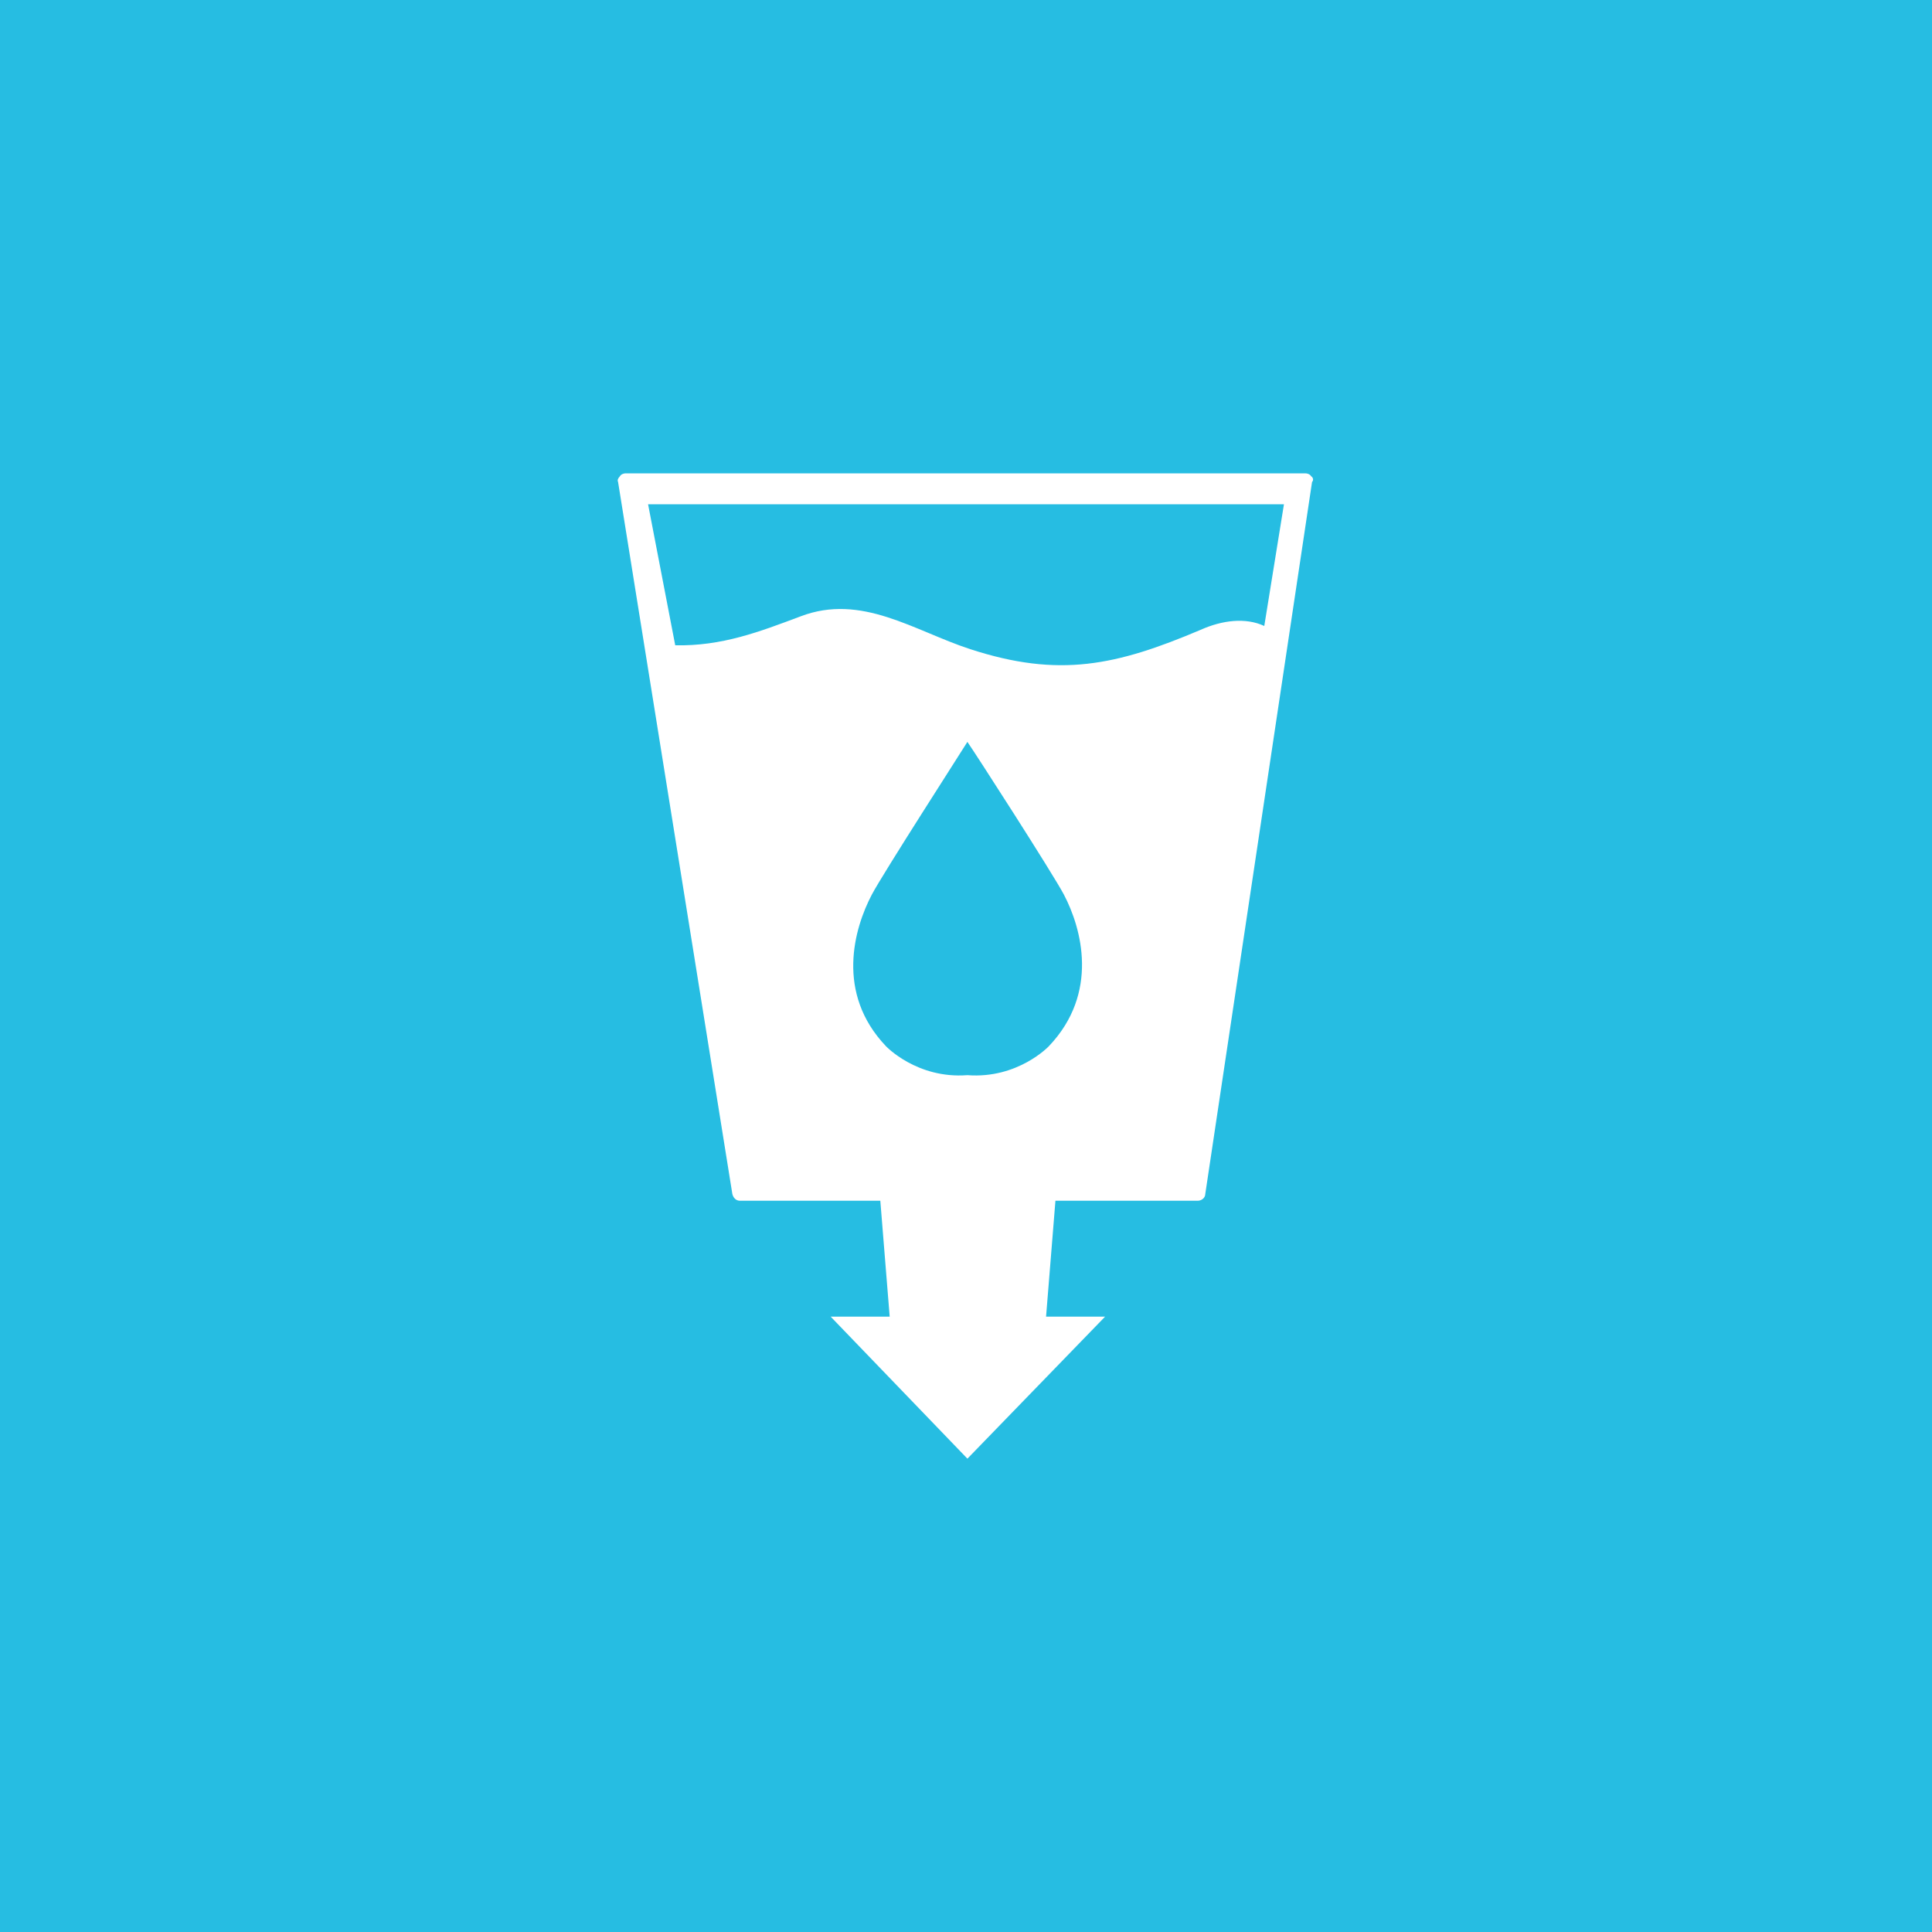 <svg xmlns="http://www.w3.org/2000/svg" viewBox="-49 -49 100 100"><path fill="#26BDE2" d="M-49-49H51V51H-49V-49z"/><path fill="#FFF" d="M18.862-24.35c-.048-.1-.194-.15-.291-.15H-16.62c-.097 0-.242.05-.291.15-.097.1-.145.2-.097.3l5.914 36.85c.048.2.194.35.388.35h7.271l.485 6h-3.054l7.077 7.35 7.126-7.35H5.144l.485-6h7.368c.194 0 .388-.15.388-.35l5.526-36.85c.097-.1.049-.25-.049-.3zM5.29 5.15s-1.6 1.7-4.217 1.5c-2.618.2-4.217-1.5-4.217-1.5-2.618-2.75-1.649-6.1-.728-7.85.582-1.1 4.605-7.35 4.944-7.9v-.05.05c.388.55 4.411 6.8 4.993 7.9.921 1.75 1.842 5.1-.775 7.85zM16.439-16.6c-.969-.45-2.181-.3-3.296.2-4.363 1.85-7.319 2.5-11.924 1-2.908-.95-5.623-2.9-8.774-1.7-2.133.8-4.072 1.55-6.495 1.5l-1.406-7.3h32.913l-1.018 6.3z"/></svg>